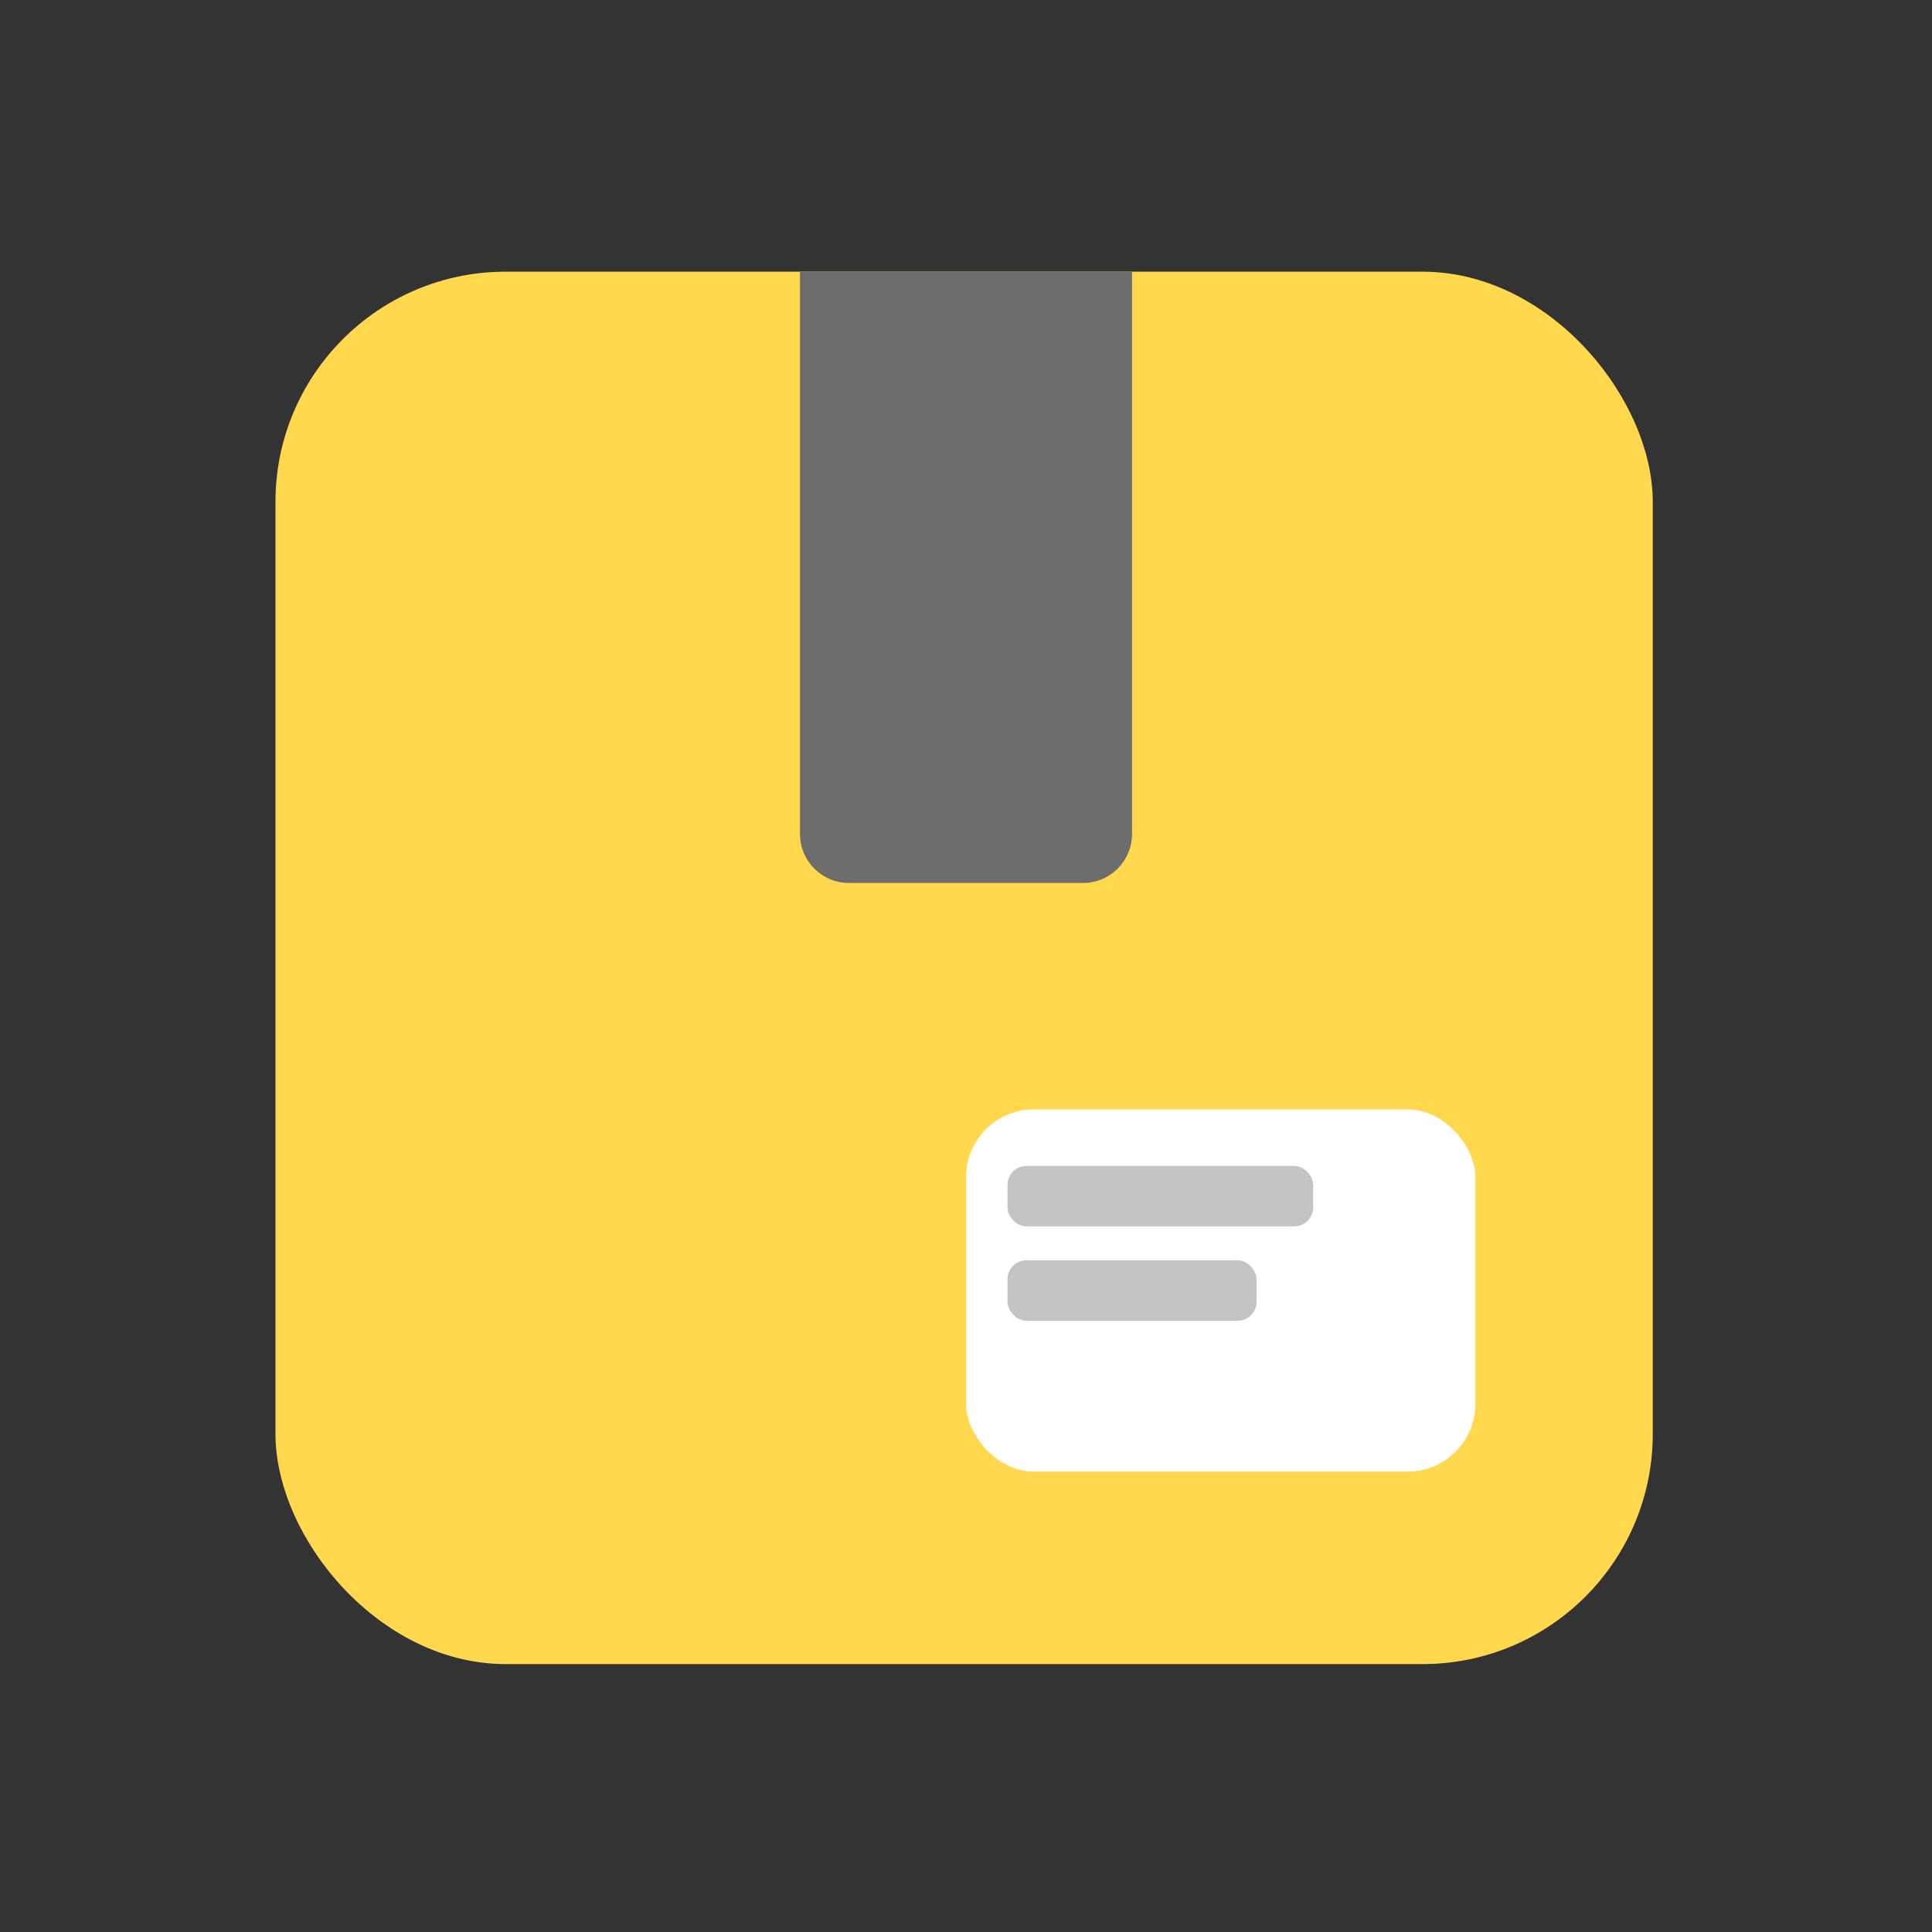 <svg width="512" height="512" viewBox="0 0 512 512" fill="none" xmlns="http://www.w3.org/2000/svg">
<rect x="0" y="0" width="512" height="512" fill="#333333" stroke="none"/>
<rect x="73" y="72" width="365" height="369" rx="61" fill="#FFD84E"/>
<path d="M225 234C217.82 234 212 228.18 212 221V72H300V221C300 228.18 294.18 234 287 234H225Z" fill="#6D6D6D"/>
<rect x="256" y="294" width="135" height="96" rx="18" fill="white"/>
<rect x="267" y="309" width="81" height="16" rx="5" fill="#C4C4C4"/>
<rect x="267" y="334" width="66" height="16" rx="5" fill="#C4C4C4"/>
</svg>